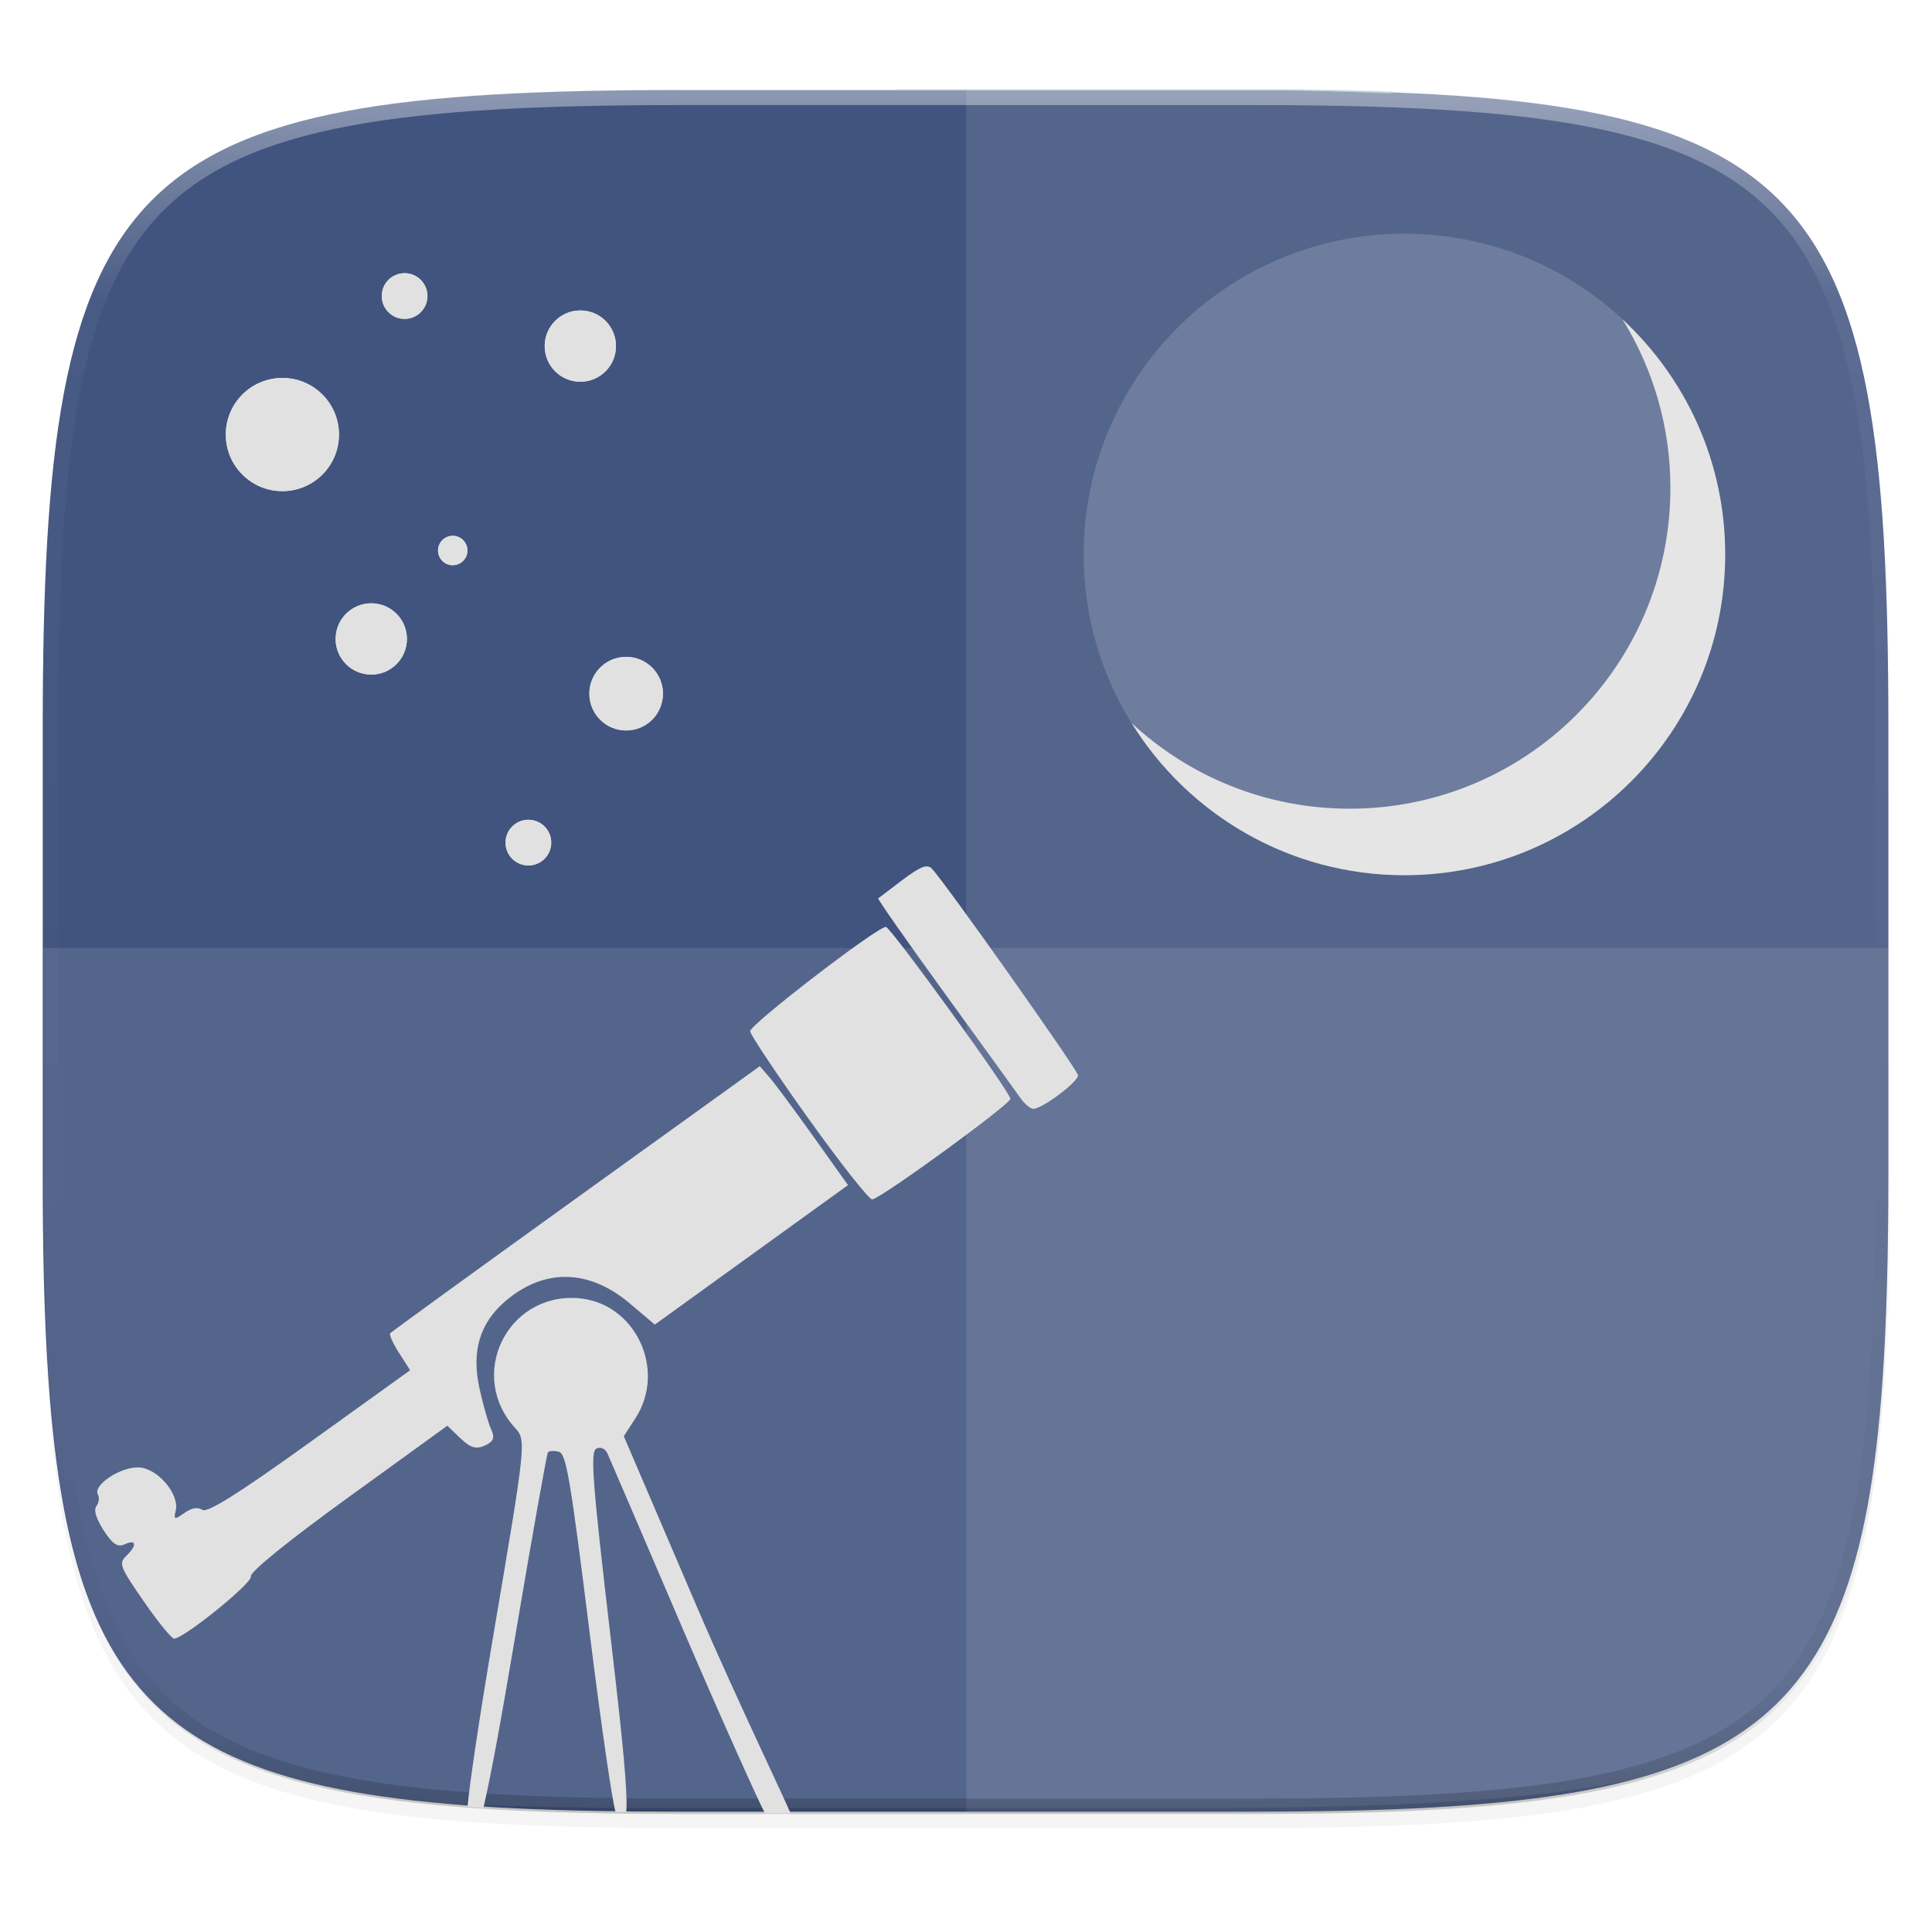 <?xml version="1.0" encoding="UTF-8" standalone="no"?>
<!-- Generator: Adobe Illustrator 18.0.0, SVG Export Plug-In . SVG Version: 6.00 Build 0)  -->

<svg
   xmlns:dc="http://purl.org/dc/elements/1.1/"
   xmlns:cc="http://creativecommons.org/ns#"
   xmlns:rdf="http://www.w3.org/1999/02/22-rdf-syntax-ns#"
   xmlns:svg="http://www.w3.org/2000/svg"
   xmlns="http://www.w3.org/2000/svg"
   xmlns:xlink="http://www.w3.org/1999/xlink"
   xmlns:sodipodi="http://sodipodi.sourceforge.net/DTD/sodipodi-0.dtd"
   xmlns:inkscape="http://www.inkscape.org/namespaces/inkscape"
   version="1.1"
   id="图层_1"
   x="0px"
   y="0px"
   viewBox="0 0 256 256"
   enable-background="new 0 0 48 48"
   xml:space="preserve"
   sodipodi:docname="applications-astronomy.svg"
   width="256"
   height="256"
   inkscape:version="0.92.3 (2405546, 2018-03-11)"><defs
     id="defs1014"><filter
       inkscape:collect="always"
       style="color-interpolation-filters:sRGB"
       id="filter4569"
       x="-0.012"
       width="1.023"
       y="-0.012"
       height="1.025"><feGaussianBlur
         inkscape:collect="always"
         stdDeviation="1.16"
         id="feGaussianBlur4571" /></filter><filter
       inkscape:collect="always"
       style="color-interpolation-filters:sRGB"
       id="filter956"
       x="-0.023"
       width="1.046"
       y="-0.025"
       height="1.05"><feGaussianBlur
         inkscape:collect="always"
         stdDeviation="2.32"
         id="feGaussianBlur958" /></filter><clipPath
       clipPathUnits="userSpaceOnUse"
       id="clipPath1064"><path
         style="opacity:1;fill:#a3dbf0;fill-opacity:1;stroke:none;stroke-width:2;stroke-linecap:round;stroke-linejoin:round;stroke-miterlimit:4;stroke-dasharray:none;stroke-dashoffset:0;stroke-opacity:1"
         d="M 115.031,44 C 42.383,44 32,54.357 32,126.938 v 58.125 c 0,10.166 0.218,19.071 0.768,26.938 3.376,48.301 19.79,56 82.264,56 h 73.938 c 62.473,0 78.887,-7.699 82.264,-56 C 271.782,204.133 272,195.228 272,185.062 v -58.125 C 272,54.357 261.617,44 188.969,44 Z"
         id="path1066"
         inkscape:connector-curvature="0" /></clipPath><clipPath
       clipPathUnits="userSpaceOnUse"
       id="clipPath1718"><path
         style="opacity:1;fill:#a3dbf0;fill-opacity:1;stroke:none;stroke-width:2;stroke-linecap:round;stroke-linejoin:round;stroke-miterlimit:4;stroke-dasharray:none;stroke-dashoffset:0;stroke-opacity:1"
         d="M 115.031,44 C 42.383,44 32,54.357 32,126.938 v 58.125 c 0,10.166 0.218,19.071 0.768,26.938 3.376,48.301 19.79,56 82.264,56 h 73.938 c 62.473,0 78.887,-7.699 82.264,-56 C 271.782,204.133 272,195.228 272,185.062 v -58.125 C 272,54.357 261.617,44 188.969,44 Z"
         id="path1716"
         inkscape:connector-curvature="0" /></clipPath><linearGradient
       inkscape:collect="always"
       xlink:href="#linearGradient1013"
       id="linearGradient1108"
       x1="296"
       y1="-212"
       x2="296"
       y2="236"
       gradientUnits="userSpaceOnUse" /><linearGradient
       id="linearGradient1013"
       inkscape:collect="always"><stop
         id="stop1005"
         offset="0"
         style="stop-color:#ffffff;stop-opacity:1;" /><stop
         style="stop-color:#ffffff;stop-opacity:0.098"
         offset="0.125"
         id="stop1007" /><stop
         style="stop-color:#000000;stop-opacity:0.098"
         offset="0.925"
         id="stop1009" /><stop
         id="stop1011"
         offset="1"
         style="stop-color:#000000;stop-opacity:0.498" /></linearGradient><clipPath
       clipPathUnits="userSpaceOnUse"
       id="clipPath1082-3-61"><path
         sodipodi:nodetypes="sssssssss"
         inkscape:connector-curvature="0"
         id="path1084-6-06"
         d="M 361.938,-212 C 507.235,-212 528,-191.287 528,-46.125 V 70.125 C 528,215.286 507.235,236 361.938,236 H 214.062 C 68.765,236 48,215.286 48,70.125 V -46.125 C 48,-191.287 68.765,-212 214.062,-212 Z"
         style="display:inline;opacity:1;fill:#8c59d9;fill-opacity:1;stroke:none;stroke-width:2;stroke-linecap:round;stroke-linejoin:round;stroke-miterlimit:4;stroke-dasharray:none;stroke-dashoffset:0;stroke-opacity:1;enable-background:new" /></clipPath><filter
       inkscape:collect="always"
       style="color-interpolation-filters:sRGB"
       id="filter890"
       x="-0.048"
       width="1.096"
       y="-0.048"
       height="1.096"><feGaussianBlur
         inkscape:collect="always"
         stdDeviation="1.7"
         id="feGaussianBlur892" /></filter><filter
       inkscape:collect="always"
       style="color-interpolation-filters:sRGB"
       id="filter969"
       x="-0.24"
       width="1.48"
       y="-0.24"
       height="1.48"><feGaussianBlur
         inkscape:collect="always"
         stdDeviation="0.945"
         id="feGaussianBlur971" /></filter><filter
       inkscape:collect="always"
       style="color-interpolation-filters:sRGB"
       id="filter991"
       x="-0.24"
       width="1.48"
       y="-0.24"
       height="1.48"><feGaussianBlur
         inkscape:collect="always"
         stdDeviation="0.606"
         id="feGaussianBlur993" /></filter><filter
       inkscape:collect="always"
       style="color-interpolation-filters:sRGB"
       id="filter1033"
       x="-0.24"
       width="1.48"
       y="-0.24"
       height="1.48"><feGaussianBlur
         inkscape:collect="always"
         stdDeviation="1.5"
         id="feGaussianBlur1035" /></filter><filter
       inkscape:collect="always"
       style="color-interpolation-filters:sRGB"
       id="filter1055"
       x="-0.24"
       width="1.48"
       y="-0.24"
       height="1.48"><feGaussianBlur
         inkscape:collect="always"
         stdDeviation="0.39"
         id="feGaussianBlur1057" /></filter><filter
       inkscape:collect="always"
       style="color-interpolation-filters:sRGB"
       id="filter1077"
       x="-0.24"
       width="1.48"
       y="-0.24"
       height="1.48"><feGaussianBlur
         inkscape:collect="always"
         stdDeviation="0.945"
         id="feGaussianBlur1079" /></filter><filter
       inkscape:collect="always"
       style="color-interpolation-filters:sRGB"
       id="filter1103"
       x="-0.24"
       width="1.48"
       y="-0.24"
       height="1.48"><feGaussianBlur
         inkscape:collect="always"
         stdDeviation="0.976"
         id="feGaussianBlur1105" /></filter><filter
       inkscape:collect="always"
       style="color-interpolation-filters:sRGB"
       id="filter1125"
       x="-0.24"
       width="1.48"
       y="-0.24"
       height="1.48"><feGaussianBlur
         inkscape:collect="always"
         stdDeviation="0.606"
         id="feGaussianBlur1127" /></filter></defs><sodipodi:namedview
     pagecolor="#ffffff"
     bordercolor="#666666"
     borderopacity="1"
     objecttolerance="10"
     gridtolerance="10"
     guidetolerance="10"
     inkscape:pageopacity="0"
     inkscape:pageshadow="2"
     inkscape:window-width="1920"
     inkscape:window-height="1009"
     id="namedview1012"
     showgrid="false"
     showguides="true"
     inkscape:guide-bbox="true"
     inkscape:zoom="3.4628043"
     inkscape:cx="79.866892"
     inkscape:cy="142.80154"
     inkscape:window-x="0"
     inkscape:window-y="34"
     inkscape:window-maximized="1"
     inkscape:current-layer="g1057"><sodipodi:guide
       position="-119.845,195.795"
       orientation="1,0"
       id="guide1889"
       inkscape:locked="false" /></sodipodi:namedview><g
     id="g1009"
     transform="translate(0,208)"><path
       sodipodi:nodetypes="sssssssss"
       inkscape:connector-curvature="0"
       id="path4567"
       d="m 188.969,44 c 72.649,0 83.031,10.357 83.031,82.938 v 58.125 c 0,72.581 -10.383,82.938 -83.031,82.938 h -73.938 C 42.383,268 32,257.643 32,185.062 v -58.125 c 0,-72.581 10.383,-82.938 83.031,-82.938 z"
       style="display:inline;opacity:0.1;fill:#000000;fill-opacity:1;stroke:none;stroke-width:2;stroke-linecap:round;stroke-linejoin:round;stroke-miterlimit:4;stroke-dasharray:none;stroke-dashoffset:0;stroke-opacity:1;filter:url(#filter4569);enable-background:new"
       transform="matrix(1.019,0,0,1.019,-26.944,-240.905)" /><path
       style="display:inline;opacity:0.2;fill:#000000;fill-opacity:1;stroke:none;stroke-width:2;stroke-linecap:round;stroke-linejoin:round;stroke-miterlimit:4;stroke-dasharray:none;stroke-dashoffset:0;stroke-opacity:1;filter:url(#filter956);enable-background:new"
       d="m 188.969,46 c 72.649,0 83.031,10.357 83.031,82.938 v 58.125 c 0,72.581 -10.383,82.938 -83.031,82.938 h -73.938 C 42.383,270 32,259.643 32,187.062 v -58.125 c 0,-72.581 10.383,-82.938 83.031,-82.938 z"
       id="path954"
       inkscape:connector-curvature="0"
       sodipodi:nodetypes="sssssssss"
       transform="matrix(1.019,0,0,1.019,-26.944,-240.905)" /><g
       style="display:inline;enable-background:new;fill:#84baad;fill-opacity:1"
       id="g1057"
       clip-path="url(#clipPath1064)"
       transform="matrix(1.019,0,0,1.019,-26.954,-241.035)"><path
         sodipodi:nodetypes="sssssssss"
         inkscape:connector-curvature="0"
         id="path1111"
         d="m 188.979,44.127 c 72.649,0 83.031,10.357 83.031,82.938 v 58.125 c 0,72.581 -10.383,82.937 -83.031,82.937 h -73.938 c -72.649,0 -83.031,-10.357 -83.031,-82.937 v -58.125 c 0,-72.581 10.383,-82.938 83.031,-82.938 z"
         style="display:inline;opacity:1;fill:#41547f;fill-opacity:1;stroke:none;stroke-width:2;stroke-linecap:round;stroke-linejoin:round;stroke-miterlimit:4;stroke-dasharray:none;stroke-dashoffset:0;stroke-opacity:1;enable-background:new" /><path
         style="color:#000000;display:inline;overflow:visible;visibility:visible;opacity:0.2;fill:#84baad;fill-opacity:1;fill-rule:nonzero;stroke:none;stroke-width:2.728;marker:none;enable-background:accumulate"
         d="m 127.551,-4.363 -8.633,16.439 h 46.777 c 6.943,0 12.805,0.22 18.676,0.449 l 8.869,-16.889 z"
         id="rect4248"
         transform="matrix(0.981,0,0,0.981,26.432,32.28)"
         inkscape:connector-curvature="0" /><path
         style="display:inline;opacity:0.1;fill:#ffffff;fill-opacity:1;stroke:none;stroke-width:2;stroke-linecap:round;stroke-linejoin:round;stroke-miterlimit:4;stroke-dasharray:none;stroke-dashoffset:0;stroke-opacity:1;enable-background:new"
         d="M 152.097,44.078 V 268.078 h 36.969 c 72.649,0 83.031,-10.357 83.031,-82.938 v -58.125 c 0,-72.581 -10.383,-82.937 -83.031,-82.937 z"
         id="path1099"
         inkscape:connector-curvature="0" /><path
         inkscape:connector-curvature="0"
         style="display:inline;opacity:0.1;fill:#ffffff;fill-opacity:1;stroke:none;stroke-width:2.096;stroke-linecap:round;stroke-linejoin:round;stroke-miterlimit:4;stroke-dasharray:none;stroke-dashoffset:0;stroke-opacity:1;enable-background:new"
         d="m 32.097,155.69 v 29.451 c 0,9.073 0.162,17.173 0.588,24.402 0.213,3.615 0.491,7.011 0.849,10.203 0.357,3.192 0.793,6.178 1.32,8.973 0.527,2.794 1.146,5.397 1.868,7.819 0.722,2.422 1.548,4.665 2.491,6.741 0.943,2.075 2.002,3.983 3.19,5.737 1.188,1.754 2.507,3.353 3.966,4.811 1.46,1.458 3.061,2.774 4.817,3.96 1.756,1.187 3.666,2.245 5.744,3.186 2.078,0.941 4.323,1.766 6.748,2.487 2.425,0.721 5.03,1.34 7.827,1.866 2.797,0.526 5.787,0.962 8.982,1.318 1.263,0.141 2.711,0.218 4.039,0.335 8.478,0.391 17.951,0.544 28.575,0.544 h 68.488 c 25.026,0 43.633,-0.887 57.634,-3.755 0.41,-0.113 0.891,-0.189 1.291,-0.308 2.425,-0.721 4.67,-1.546 6.748,-2.487 2.078,-0.941 3.988,-1.999 5.744,-3.186 1.756,-1.187 3.357,-2.503 4.817,-3.96 1.46,-1.458 2.778,-3.057 3.966,-4.811 1.188,-1.754 2.247,-3.661 3.19,-5.737 0.943,-2.075 1.769,-4.318 2.491,-6.741 0.722,-2.422 1.341,-5.025 1.868,-7.819 0.527,-2.794 0.963,-5.781 1.32,-8.973 0.357,-3.192 0.636,-6.588 0.849,-10.203 0.426,-7.229 0.588,-15.33 0.588,-24.402 V 155.69 Z"
         id="path972" /></g><path
       id="path852"
       d="m 186.095,-177.029 c -23.473,0 -42.5,19.028 -42.5,42.5 0,23.472 19.028,42.499 42.5,42.499 23.472,0 42.5,-19.028 42.5,-42.499 0,-23.472 -19.028,-42.5 -42.5,-42.5 z"
       style="fill:#ffffff;fill-opacity:1;stroke-width:10.625;opacity:0.1;filter:url(#filter890)"
       inkscape:connector-curvature="0" /><path
       style="fill:#e1e1e1;fill-opacity:1;stroke-width:10.625"
       d="m 214.984,-165.689 c 4.024,6.494 6.354,14.147 6.354,22.349 0,23.472 -19.027,42.498 -42.498,42.498 -11.16,0 -21.31,-4.308 -28.893,-11.343 7.492,12.095 20.874,20.156 36.147,20.156 23.472,0 42.502,-19.03 42.502,-42.501 0,-12.314 -5.243,-23.396 -13.611,-31.158 z"
       id="path1806"
       inkscape:connector-curvature="0" /><g
       transform="matrix(1.019,0,0,1.019,-26.954,-241.035)"
       clip-path="url(#clipPath1064)"
       id="g1836"
       style="display:inline;enable-background:new"><path
         inkscape:connector-curvature="0"
         transform="matrix(0.981,0,0,0.981,26.432,32.28)"
         id="path1834"
         d="m 127.551,-4.363 -8.633,16.439 h 46.777 c 6.943,0 12.805,0.22 18.676,0.449 l 8.869,-16.889 z"
         style="color:#000000;display:inline;overflow:visible;visibility:visible;opacity:0.2;fill:#f0f0f0;fill-opacity:1;fill-rule:nonzero;stroke:none;stroke-width:2.728;marker:none;enable-background:accumulate" /></g><circle
       style="opacity:1;fill:#e1e1e1;fill-opacity:1;stroke:none;stroke-width:2.674;stroke-miterlimit:4;stroke-dasharray:none;stroke-opacity:1"
       id="path1854"
       cx="37.418"
       cy="-150.42"
       r="7.5" /><circle
       r="3.028"
       cy="-168.772"
       cx="53.611"
       id="circle1856"
       style="opacity:1;fill:#e1e1e1;fill-opacity:1;stroke:none;stroke-width:1.08;stroke-miterlimit:4;stroke-dasharray:none;stroke-opacity:1" /><circle
       r="4.724"
       cy="-162.141"
       cx="76.898"
       id="circle1858"
       style="opacity:1;fill:#e1e1e1;fill-opacity:1;stroke:none;stroke-width:1.685;stroke-miterlimit:4;stroke-dasharray:none;stroke-opacity:1" /><circle
       r="3.028"
       cy="-96.347"
       cx="70.014"
       id="circle1856-1"
       style="opacity:1;fill:#e1e1e1;fill-opacity:1;stroke:none;stroke-width:1.08;stroke-miterlimit:4;stroke-dasharray:none;stroke-opacity:1" /><circle
       r="4.878"
       cy="-116.087"
       cx="82.969"
       id="circle1856-8"
       style="opacity:1;fill:#e1e1e1;fill-opacity:1;stroke:none;stroke-width:1.74;stroke-miterlimit:4;stroke-dasharray:none;stroke-opacity:1" /><circle
       r="4.724"
       cy="-123.335"
       cx="49.195"
       id="circle1856-7"
       style="opacity:1;fill:#e1e1e1;fill-opacity:1;stroke:none;stroke-width:1.685;stroke-miterlimit:4;stroke-dasharray:none;stroke-opacity:1" /><circle
       style="opacity:1;fill:#e1e1e1;fill-opacity:1;stroke:none;stroke-width:0.695;stroke-miterlimit:4;stroke-dasharray:none;stroke-opacity:1"
       id="circle1887"
       cx="59.99"
       cy="-135.055"
       r="1.948" /><path
       inkscape:connector-curvature="0"
       style="fill:#ffffff;fill-opacity:1;stroke-width:10.625;opacity:0.15"
       d="m 186.095,-177.029 c -23.473,0 -42.5,19.028 -42.5,42.5 0,23.472 19.028,42.499 42.5,42.499 23.472,0 42.5,-19.028 42.5,-42.499 0,-23.472 -19.028,-42.5 -42.5,-42.5 z"
       id="path1043" /><circle
       style="opacity:1;fill:#e1e1e1;fill-opacity:1;stroke:none;stroke-width:1.685;stroke-miterlimit:4;stroke-dasharray:none;stroke-opacity:1;filter:url(#filter969)"
       id="circle894"
       cx="76.898"
       cy="-162.141"
       r="4.724" /><circle
       style="opacity:1;fill:#e1e1e1;fill-opacity:1;stroke:none;stroke-width:1.08;stroke-miterlimit:4;stroke-dasharray:none;stroke-opacity:1;filter:url(#filter991)"
       id="circle973"
       cx="53.611"
       cy="-168.772"
       r="3.028" /><circle
       r="7.5"
       cy="-150.42"
       cx="37.418"
       id="circle995"
       style="opacity:1;fill:#e1e1e1;fill-opacity:1;stroke:none;stroke-width:2.674;stroke-miterlimit:4;stroke-dasharray:none;stroke-opacity:1;filter:url(#filter1033)" /><circle
       r="1.948"
       cy="-135.055"
       cx="59.99"
       id="circle1037"
       style="opacity:1;fill:#e1e1e1;fill-opacity:1;stroke:none;stroke-width:0.695;stroke-miterlimit:4;stroke-dasharray:none;stroke-opacity:1;filter:url(#filter1055)" /><circle
       style="opacity:1;fill:#e1e1e1;fill-opacity:1;stroke:none;stroke-width:1.685;stroke-miterlimit:4;stroke-dasharray:none;stroke-opacity:1;filter:url(#filter1077)"
       id="circle1059"
       cx="49.195"
       cy="-123.335"
       r="4.724" /><circle
       style="opacity:1;fill:#e1e1e1;fill-opacity:1;stroke:none;stroke-width:1.74;stroke-miterlimit:4;stroke-dasharray:none;stroke-opacity:1;filter:url(#filter1103)"
       id="circle1081"
       cx="82.969"
       cy="-116.087"
       r="4.878" /><circle
       style="opacity:1;fill:#e1e1e1;fill-opacity:1;stroke:none;stroke-width:1.08;stroke-miterlimit:4;stroke-dasharray:none;stroke-opacity:1;filter:url(#filter1125)"
       id="circle1107"
       cx="70.014"
       cy="-96.347"
       r="3.028" /><g
       transform="matrix(1.019,0,0,1.019,-26.954,-241.035)"
       clip-path="url(#clipPath1064)"
       id="g885"
       style="display:inline;enable-background:new"><path
         inkscape:connector-curvature="0"
         transform="matrix(0.981,0,0,0.981,26.432,32.28)"
         id="path883"
         d="m 127.551,-4.363 -8.633,16.439 h 46.777 c 6.943,0 12.805,0.22 18.676,0.449 l 8.869,-16.889 z"
         style="color:#000000;display:inline;overflow:visible;visibility:visible;opacity:0.2;fill:#f0f0f0;fill-opacity:1;fill-rule:nonzero;stroke:none;stroke-width:2.728;marker:none;enable-background:accumulate" /></g><path
       sodipodi:nodetypes="sssssssss"
       inkscape:connector-curvature="0"
       id="path1068"
       d="M 361.938,-212 C 507.235,-212 528,-191.287 528,-46.125 V 70.125 C 528,215.286 507.235,236 361.938,236 H 214.062 C 68.765,236 48,215.286 48,70.125 V -46.125 C 48,-191.287 68.765,-212 214.062,-212 Z"
       style="display:inline;opacity:0.4;fill:none;fill-opacity:1;stroke:url(#linearGradient1108);stroke-width:8;stroke-linecap:round;stroke-linejoin:round;stroke-miterlimit:4;stroke-dasharray:none;stroke-dashoffset:0;stroke-opacity:1;enable-background:new"
       clip-path="url(#clipPath1082-3-61)"
       transform="matrix(0.51,0,0,0.51,-18.789,-88)" /><g
       transform="matrix(1.019,0,0,1.019,-26.954,-241.035)"
       clip-path="url(#clipPath1064)"
       id="g898"
       style="display:inline;enable-background:new"><path
         inkscape:connector-curvature="0"
         transform="matrix(0.981,0,0,0.981,26.432,32.28)"
         id="path896"
         d="m 127.551,-4.363 -8.633,16.439 h 46.777 c 6.943,0 12.805,0.22 18.676,0.449 l 8.869,-16.889 z"
         style="color:#000000;display:inline;overflow:visible;visibility:visible;opacity:0.2;fill:#f0f0f0;fill-opacity:1;fill-rule:nonzero;stroke:none;stroke-width:2.728;marker:none;enable-background:accumulate" /></g><path
       style="fill:#e1e1e1;fill-opacity:1;stroke-width:0.712"
       d="M 100.676 141.277 L 76.318 158.809 C 62.922 168.451 51.842 176.488 51.695 176.672 C 51.549 176.855 52.085 178.03 52.887 179.283 L 54.346 181.562 L 41.055 191.115 C 31.601 197.91 27.489 200.494 26.816 200.064 C 26.176 199.655 25.4 199.794 24.41 200.494 C 23.116 201.41 22.988 201.373 23.283 200.178 C 23.812 198.038 20.959 194.628 18.49 194.447 C 16.107 194.273 12.288 196.741 12.969 198.016 C 13.196 198.442 13.111 199.14 12.779 199.566 C 12.387 200.07 12.719 201.191 13.729 202.77 C 14.899 204.598 15.586 205.059 16.512 204.633 C 18.076 203.913 18.204 204.741 16.746 206.15 C 15.701 207.161 15.857 207.569 19.07 212.219 C 20.965 214.961 22.774 217.173 23.092 217.133 C 24.583 216.947 33.499 209.704 33.238 208.891 C 33.061 208.336 38.15 204.206 46.109 198.445 L 59.275 188.916 L 61.008 190.578 C 62.327 191.844 63.097 192.073 64.244 191.545 C 65.413 191.007 65.598 190.525 65.076 189.391 C 64.706 188.587 64.015 186.164 63.541 184.006 C 62.454 179.06 63.554 175.335 66.965 172.41 C 72.081 168.023 78.029 168.128 83.439 172.703 L 86.766 175.516 L 99.566 166.273 L 112.365 157.033 L 107.793 150.617 C 105.278 147.088 102.647 143.542 101.947 142.738 L 100.676 141.277 z "
       id="path1533"
       transform="translate(0,-208)" /><path
       style="fill:#e1e1e1;fill-opacity:1;stroke-width:0.712"
       d="M 117.375 122.814 C 115.969 122.99 99.301 135.819 99.404 136.646 C 99.47 137.174 102.973 142.424 107.189 148.312 C 111.405 154.201 115.18 158.979 115.576 158.93 C 116.785 158.779 133.955 146.27 133.885 145.592 C 133.781 144.591 117.945 122.743 117.375 122.814 z "
       id="path1531"
       transform="translate(0,-208)" /><path
       style="fill:#e1e1e1;fill-opacity:1;stroke-width:0.712"
       d="M 122.18 114.941 C 121.588 115.173 120.779 115.699 119.611 116.576 C 117.935 117.835 116.476 118.943 116.369 119.037 C 116.262 119.132 120.229 124.798 125.184 131.627 C 130.138 138.456 134.662 144.711 135.236 145.527 C 135.81 146.344 136.6 146.973 136.99 146.924 C 138.364 146.752 142.939 143.27 142.84 142.473 C 142.741 141.682 125.003 116.616 123.449 115.072 C 123.147 114.772 122.771 114.709 122.18 114.941 z "
       id="path1529"
       transform="translate(0,-208)" /><path
       style="fill:#e1e1e1;fill-opacity:1;stroke-width:0.712"
       d="M 61.953 239.4 C 62.666 239.453 63.318 239.527 64.049 239.574 C 64.942 235.773 66.202 229.074 68.062 218.039 C 70.403 204.161 72.447 192.642 72.604 192.441 C 72.76 192.24 73.401 192.202 74.029 192.357 C 75.029 192.604 75.553 195.689 78.205 216.928 C 79.767 229.439 81.126 238.595 81.559 240.074 C 82.049 240.082 82.487 240.103 82.984 240.109 C 83.181 237.547 82.605 231.425 80.906 216.926 C 78.507 196.449 78.199 192.389 79.008 191.957 C 79.562 191.661 80.196 191.933 80.494 192.596 C 80.78 193.231 85.328 203.823 90.6 216.133 C 95.69 228.018 100.795 239.305 101.371 240.285 L 104.734 240.285 C 105.035 240.577 97.405 224.726 92.512 213.305 L 82.658 190.305 L 84.189 187.943 C 88.423 181.414 84.083 172.472 76.453 172.004 C 67.102 171.431 61.922 182.281 68.244 189.199 C 69.74 190.836 69.719 191.047 65.461 216.148 C 63.377 228.433 62.188 236.675 61.953 239.4 z "
       id="path1473"
       transform="translate(0,-208)" /><g
       transform="matrix(1.019,0,0,1.019,-26.954,-241.035)"
       clip-path="url(#clipPath1064)"
       id="g1520"
       style="display:inline;enable-background:new;fill:#84baad;fill-opacity:1"><path
         inkscape:connector-curvature="0"
         transform="matrix(0.981,0,0,0.981,26.432,32.28)"
         id="path1518"
         d="m 127.551,-4.363 -8.633,16.439 h 46.777 c 6.943,0 12.805,0.22 18.676,0.449 l 8.869,-16.889 z"
         style="color:#000000;display:inline;overflow:visible;visibility:visible;opacity:0.2;fill:#84baad;fill-opacity:1;fill-rule:nonzero;stroke:none;stroke-width:2.728;marker:none;enable-background:accumulate" /></g></g></svg>
